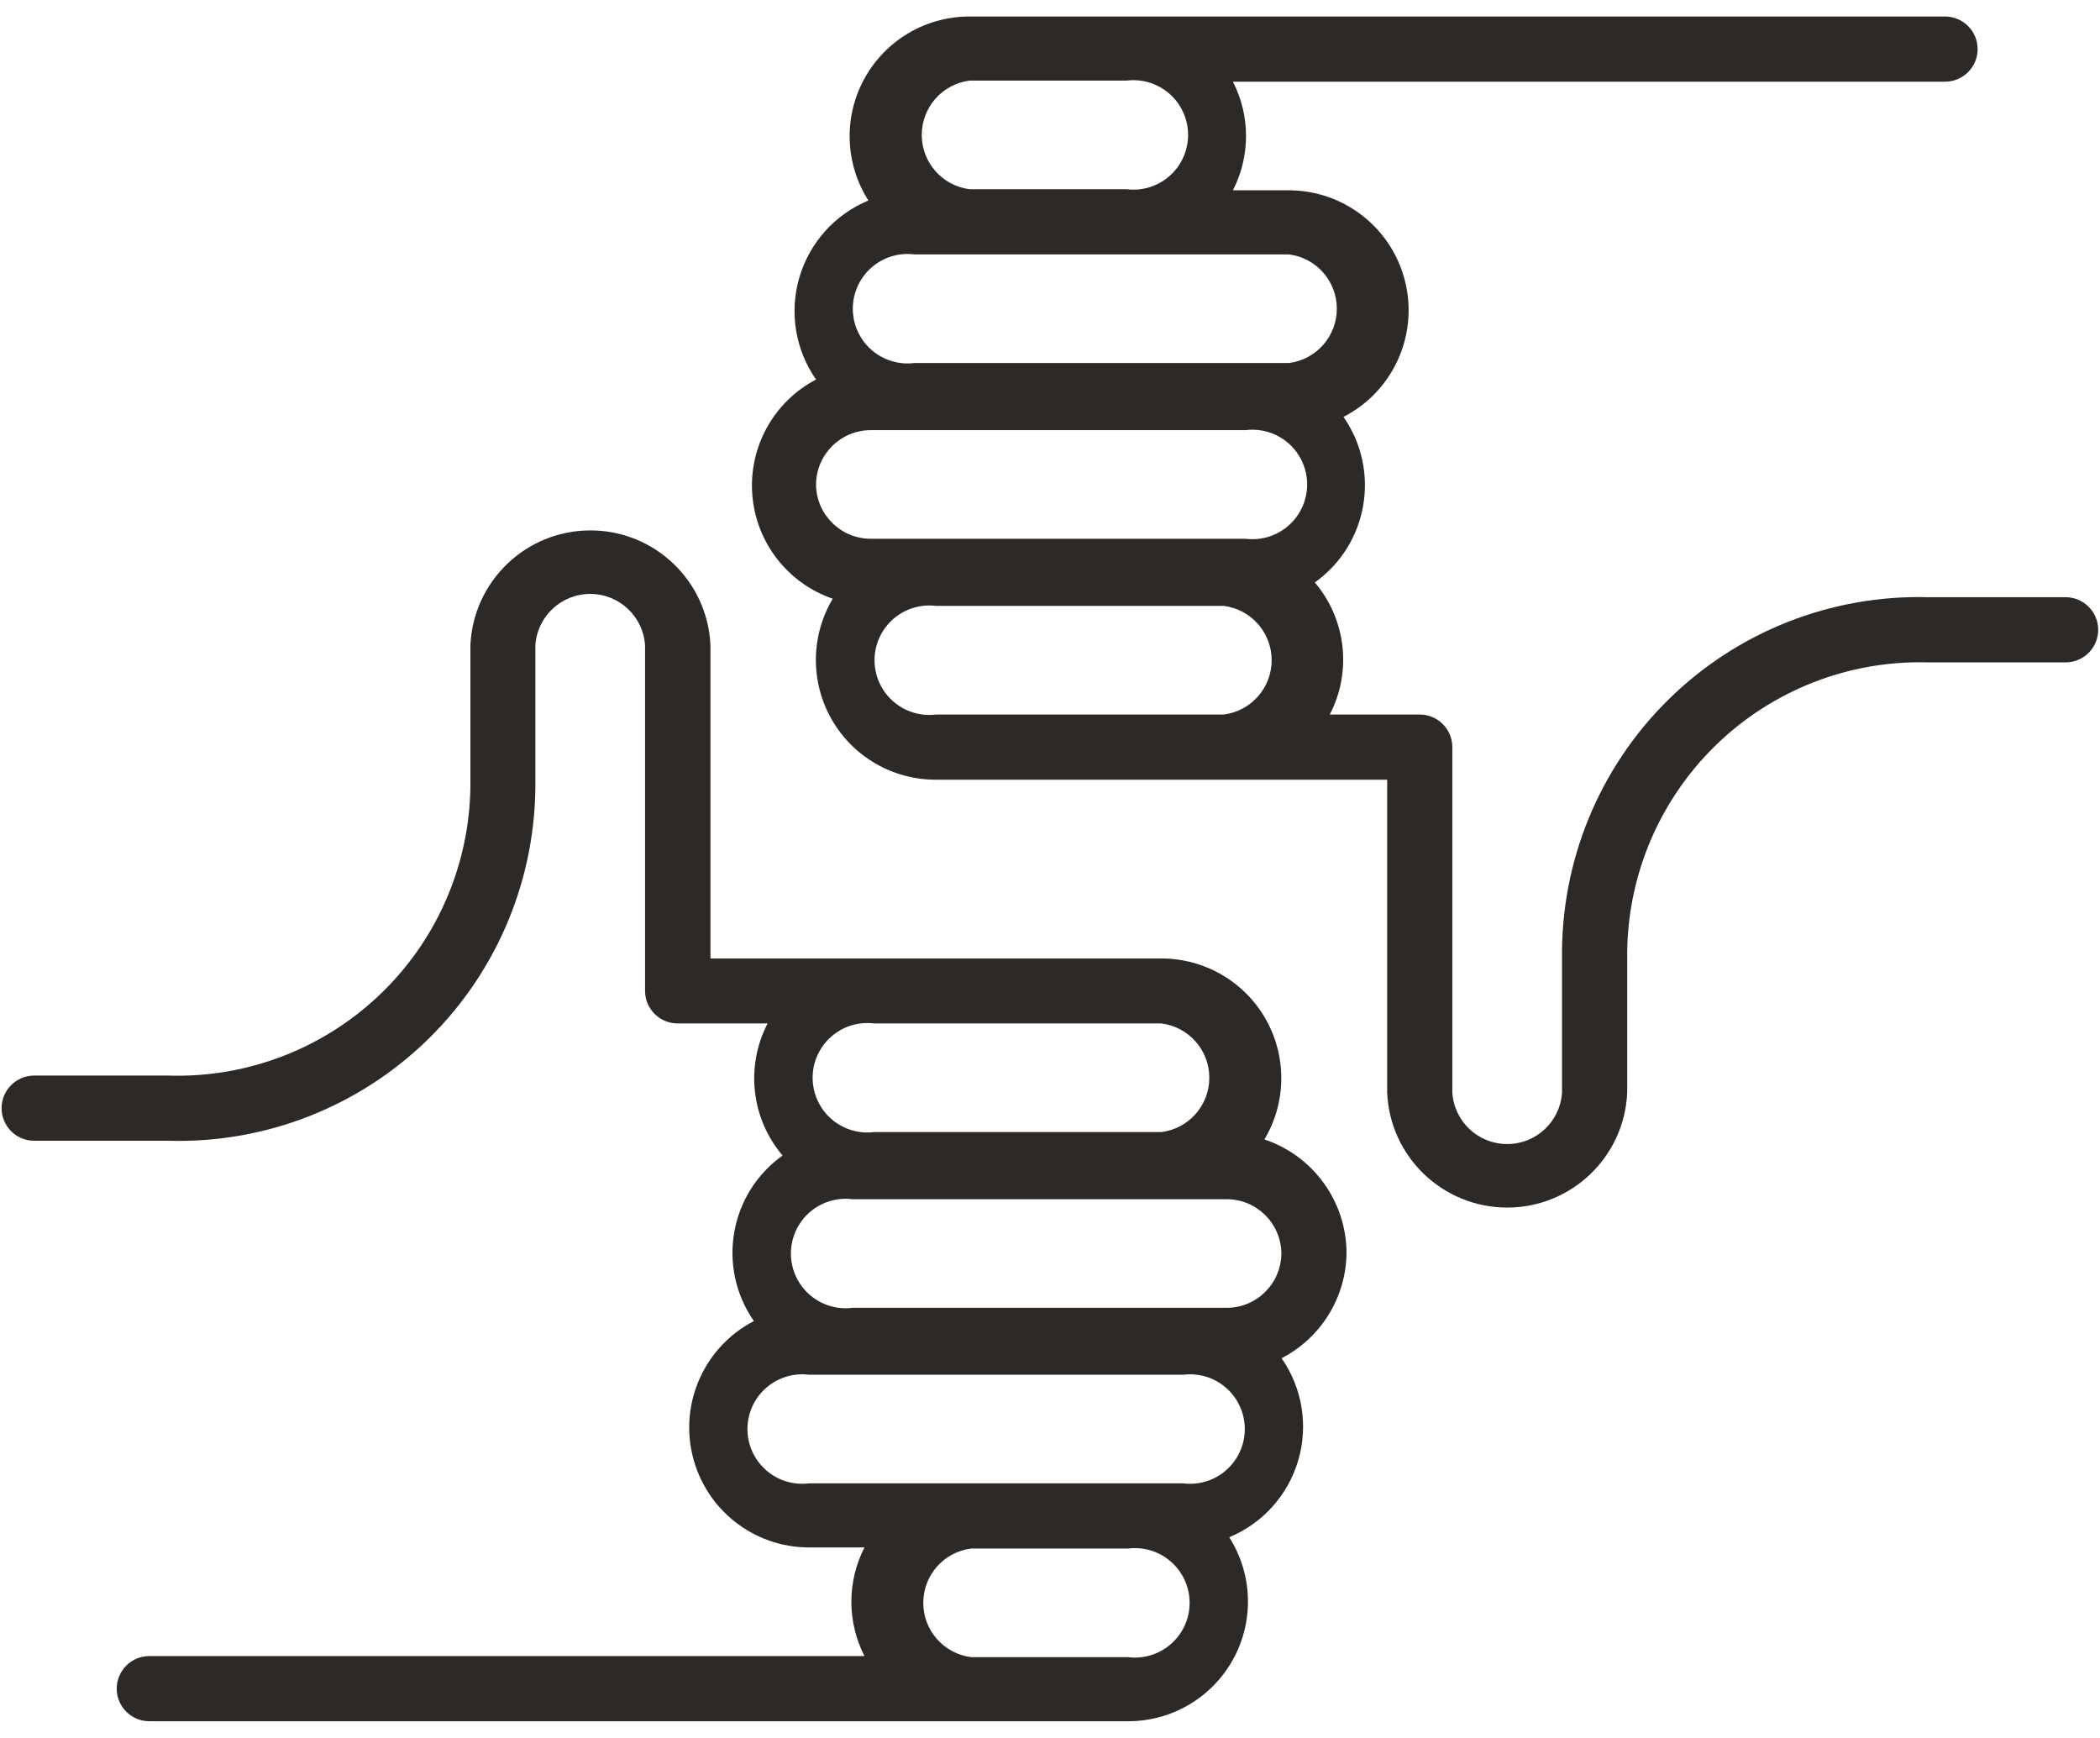 <?xml version="1.0" encoding="UTF-8"?>
<svg width="58px" height="48px" viewBox="0 0 58 48" version="1.1" xmlns="http://www.w3.org/2000/svg" xmlns:xlink="http://www.w3.org/1999/xlink">
    <!-- Generator: Sketch 44.1 (41455) - http://www.bohemiancoding.com/sketch -->
    <title>freelancer/15</title>
    <desc>Created with Sketch.</desc>
    <defs></defs>
    <g id="Dashboard:-Engage-Employers" stroke="none" stroke-width="1" fill="none" fill-rule="evenodd">
        <g id="freelancer/15" transform="translate(-7, -12)">
            <rect id="Rectangle-10-Copy-3" x="0" y="0" width="72" height="72"></rect>
            <g id="freelancer/16" transform="translate(6.6, 12)">
                <path d="M32.478,33.096 L23.946,33.096 C23.365,33.022 22.793,33.291 22.479,33.786 C22.165,34.28 22.165,34.912 22.479,35.406 C22.793,35.901 23.365,36.17 23.946,36.096 L34.278,36.096 C35.034,36 35.6,35.358 35.6,34.596 C35.6,33.834 35.034,33.192 34.278,33.096 L32.478,33.096 Z" id="Shape"></path>
                <path d="M31.554,42.744 L27.222,42.744 C26.466,42.84 25.9,43.482 25.9,44.244 C25.9,45.006 26.466,45.648 27.222,45.744 L31.554,45.744 C32.135,45.818 32.707,45.549 33.021,45.054 C33.335,44.56 33.335,43.928 33.021,43.434 C32.707,42.939 32.135,42.67 31.554,42.744 L31.554,42.744 Z" id="Shape"></path>
                <path d="M23.034,29.784 C23.034,30.619 23.711,31.296 24.546,31.296 L32.478,31.296 C33.234,31.2 33.8,30.558 33.8,29.796 C33.8,29.034 33.234,28.392 32.478,28.296 L24.546,28.296 C23.72,28.296 23.047,28.958 23.034,29.784 Z" id="Shape"></path>
                <path d="M33.078,37.92 L22.746,37.92 C22.165,37.846 21.593,38.115 21.279,38.61 C20.965,39.104 20.965,39.736 21.279,40.23 C21.593,40.725 22.165,40.994 22.746,40.92 L33.078,40.92 C33.659,40.994 34.231,40.725 34.545,40.23 C34.859,39.736 34.859,39.104 34.545,38.61 C34.231,38.115 33.659,37.846 33.078,37.92 L33.078,37.92 Z" id="Shape"></path>
                <path d="M37.59,34.608 C37.586,33.184 36.673,31.921 35.322,31.47 C35.932,30.447 35.944,29.175 35.354,28.14 C34.764,27.106 33.663,26.468 32.472,26.472 L20.022,26.472 L20.022,17.826 C19.946,16.05 18.485,14.649 16.707,14.649 C14.929,14.649 13.468,16.05 13.392,17.826 L13.392,21.51 C13.423,23.717 12.55,25.841 10.976,27.388 C9.402,28.936 7.264,29.773 5.058,29.706 L1.344,29.706 C0.847,29.706 0.444,30.109 0.444,30.606 C0.444,31.103 0.847,31.506 1.344,31.506 L5.058,31.506 C7.744,31.582 10.344,30.557 12.256,28.67 C14.168,26.783 15.226,24.196 15.186,21.51 L15.186,17.826 C15.236,17.026 15.9,16.403 16.701,16.403 C17.502,16.403 18.166,17.026 18.216,17.826 L18.216,27.366 C18.216,27.863 18.619,28.266 19.116,28.266 L21.6,28.266 C20.985,29.453 21.148,30.895 22.014,31.914 C20.542,32.964 20.189,35.002 21.222,36.486 C19.868,37.188 19.169,38.725 19.529,40.207 C19.888,41.69 21.214,42.735 22.74,42.738 L24.276,42.738 C23.793,43.68 23.793,44.796 24.276,45.738 L4.524,45.738 C4.027,45.738 3.624,46.141 3.624,46.638 C3.624,47.135 4.027,47.538 4.524,47.538 L31.554,47.538 C32.762,47.541 33.876,46.884 34.458,45.826 C35.041,44.767 34.999,43.475 34.35,42.456 C35.275,42.073 35.976,41.291 36.257,40.33 C36.538,39.369 36.368,38.333 35.796,37.512 C36.885,36.95 37.575,35.833 37.59,34.608 Z M35.79,34.608 C35.79,35.443 35.113,36.12 34.278,36.12 L23.946,36.12 C23.365,36.194 22.793,35.925 22.479,35.43 C22.165,34.936 22.165,34.304 22.479,33.81 C22.793,33.315 23.365,33.046 23.946,33.12 L34.278,33.12 C35.104,33.12 35.777,33.782 35.79,34.608 L35.79,34.608 Z M24.546,28.266 L32.478,28.266 C33.234,28.362 33.8,29.004 33.8,29.766 C33.8,30.528 33.234,31.17 32.478,31.266 L24.546,31.266 C23.965,31.34 23.393,31.071 23.079,30.576 C22.765,30.082 22.765,29.45 23.079,28.956 C23.393,28.461 23.965,28.192 24.546,28.266 L24.546,28.266 Z M31.548,45.768 L27.222,45.768 C26.466,45.672 25.9,45.03 25.9,44.268 C25.9,43.506 26.466,42.864 27.222,42.768 L31.554,42.768 C32.135,42.694 32.707,42.963 33.021,43.458 C33.335,43.952 33.335,44.584 33.021,45.078 C32.707,45.573 32.135,45.842 31.554,45.768 L31.548,45.768 Z M33.072,40.968 L22.746,40.968 C22.165,41.042 21.593,40.773 21.279,40.278 C20.965,39.784 20.965,39.152 21.279,38.658 C21.593,38.163 22.165,37.894 22.746,37.968 L33.078,37.968 C33.659,37.894 34.231,38.163 34.545,38.658 C34.859,39.152 34.859,39.784 34.545,40.278 C34.231,40.773 33.659,41.042 33.078,40.968 L33.072,40.968 Z" id="Shape" fill="#2D2926" fill-rule="nonzero"></path>
                <path d="M26.256,14.904 L34.8,14.904 C35.381,14.978 35.953,14.709 36.267,14.214 C36.581,13.72 36.581,13.088 36.267,12.594 C35.953,12.099 35.381,11.83 34.8,11.904 L24.456,11.904 C23.875,11.83 23.303,12.099 22.989,12.594 C22.675,13.088 22.675,13.72 22.989,14.214 C23.303,14.709 23.875,14.978 24.456,14.904 L26.256,14.904 Z" id="Shape"></path>
                <path d="M27.18,5.256 L31.512,5.256 C32.093,5.33 32.665,5.061 32.979,4.566 C33.293,4.072 33.293,3.44 32.979,2.946 C32.665,2.451 32.093,2.182 31.512,2.256 L27.18,2.256 C26.424,2.352 25.858,2.994 25.858,3.756 C25.858,4.518 26.424,5.16 27.18,5.256 L27.18,5.256 Z" id="Shape"></path>
                <path d="M25.656,10.08 L36,10.08 C36.756,9.984 37.322,9.342 37.322,8.58 C37.322,7.818 36.756,7.176 36,7.08 L25.656,7.08 C25.075,7.006 24.503,7.275 24.189,7.77 C23.875,8.264 23.875,8.896 24.189,9.39 C24.503,9.885 25.075,10.154 25.656,10.08 L25.656,10.08 Z" id="Shape"></path>
                <path d="M35.7,18.216 C35.7,17.386 35.03,16.711 34.2,16.704 L26.256,16.704 C25.675,16.63 25.103,16.899 24.789,17.394 C24.475,17.888 24.475,18.52 24.789,19.014 C25.103,19.509 25.675,19.778 26.256,19.704 L34.2,19.704 C35.021,19.698 35.687,19.037 35.7,18.216 L35.7,18.216 Z" id="Shape"></path>
                <path d="M57.45,16.494 L53.67,16.494 C50.984,16.418 48.384,17.443 46.472,19.33 C44.56,21.217 43.502,23.804 43.542,26.49 L43.542,30.174 C43.492,30.974 42.828,31.597 42.027,31.597 C41.226,31.597 40.562,30.974 40.512,30.174 L40.512,20.634 C40.512,20.137 40.109,19.734 39.612,19.734 L37.128,19.734 C37.743,18.547 37.58,17.105 36.714,16.086 C38.186,15.036 38.539,12.998 37.506,11.514 C38.865,10.816 39.57,9.279 39.213,7.793 C38.855,6.308 37.528,5.259 36,5.256 L34.452,5.256 C34.935,4.314 34.935,3.198 34.452,2.256 L54.12,2.256 C54.617,2.256 55.02,1.853 55.02,1.356 C55.02,0.859 54.617,0.456 54.12,0.456 L27.18,0.456 C25.972,0.453 24.858,1.11 24.276,2.168 C23.693,3.227 23.735,4.519 24.384,5.538 C23.459,5.921 22.758,6.703 22.477,7.664 C22.196,8.625 22.366,9.661 22.938,10.482 C21.769,11.095 21.077,12.345 21.178,13.661 C21.278,14.977 22.152,16.107 23.4,16.536 C22.79,17.559 22.778,18.831 23.368,19.866 C23.958,20.9 25.059,21.538 26.25,21.534 L38.712,21.534 L38.712,30.174 C38.788,31.95 40.249,33.351 42.027,33.351 C43.805,33.351 45.266,31.95 45.342,30.174 L45.342,26.49 C45.312,24.284 46.184,22.161 47.756,20.614 C49.328,19.066 51.465,18.228 53.67,18.294 L57.45,18.294 C57.947,18.294 58.35,17.891 58.35,17.394 C58.35,16.897 57.947,16.494 57.45,16.494 L57.45,16.494 Z M27.18,2.226 L31.512,2.226 C32.093,2.152 32.665,2.421 32.979,2.916 C33.293,3.41 33.293,4.042 32.979,4.536 C32.665,5.031 32.093,5.3 31.512,5.226 L27.18,5.226 C26.424,5.13 25.858,4.488 25.858,3.726 C25.858,2.964 26.424,2.322 27.18,2.226 L27.18,2.226 Z M25.656,7.026 L36,7.026 C36.756,7.122 37.322,7.764 37.322,8.526 C37.322,9.288 36.756,9.93 36,10.026 L25.656,10.026 C25.075,10.1 24.503,9.831 24.189,9.336 C23.875,8.842 23.875,8.21 24.189,7.716 C24.503,7.221 25.075,6.952 25.656,7.026 L25.656,7.026 Z M22.938,13.392 C22.938,12.557 23.615,11.88 24.45,11.88 L34.8,11.88 C35.381,11.806 35.953,12.075 36.267,12.57 C36.581,13.064 36.581,13.696 36.267,14.19 C35.953,14.685 35.381,14.954 34.8,14.88 L24.456,14.88 C23.628,14.883 22.951,14.22 22.938,13.392 L22.938,13.392 Z M34.2,19.734 L26.256,19.734 C25.675,19.808 25.103,19.539 24.789,19.044 C24.475,18.55 24.475,17.918 24.789,17.424 C25.103,16.929 25.675,16.66 26.256,16.734 L34.2,16.734 C34.956,16.83 35.522,17.472 35.522,18.234 C35.522,18.996 34.956,19.638 34.2,19.734 L34.2,19.734 Z" id="Shape" fill="#2D2926" fill-rule="nonzero"></path>
            </g>
        </g>
    </g>
</svg>